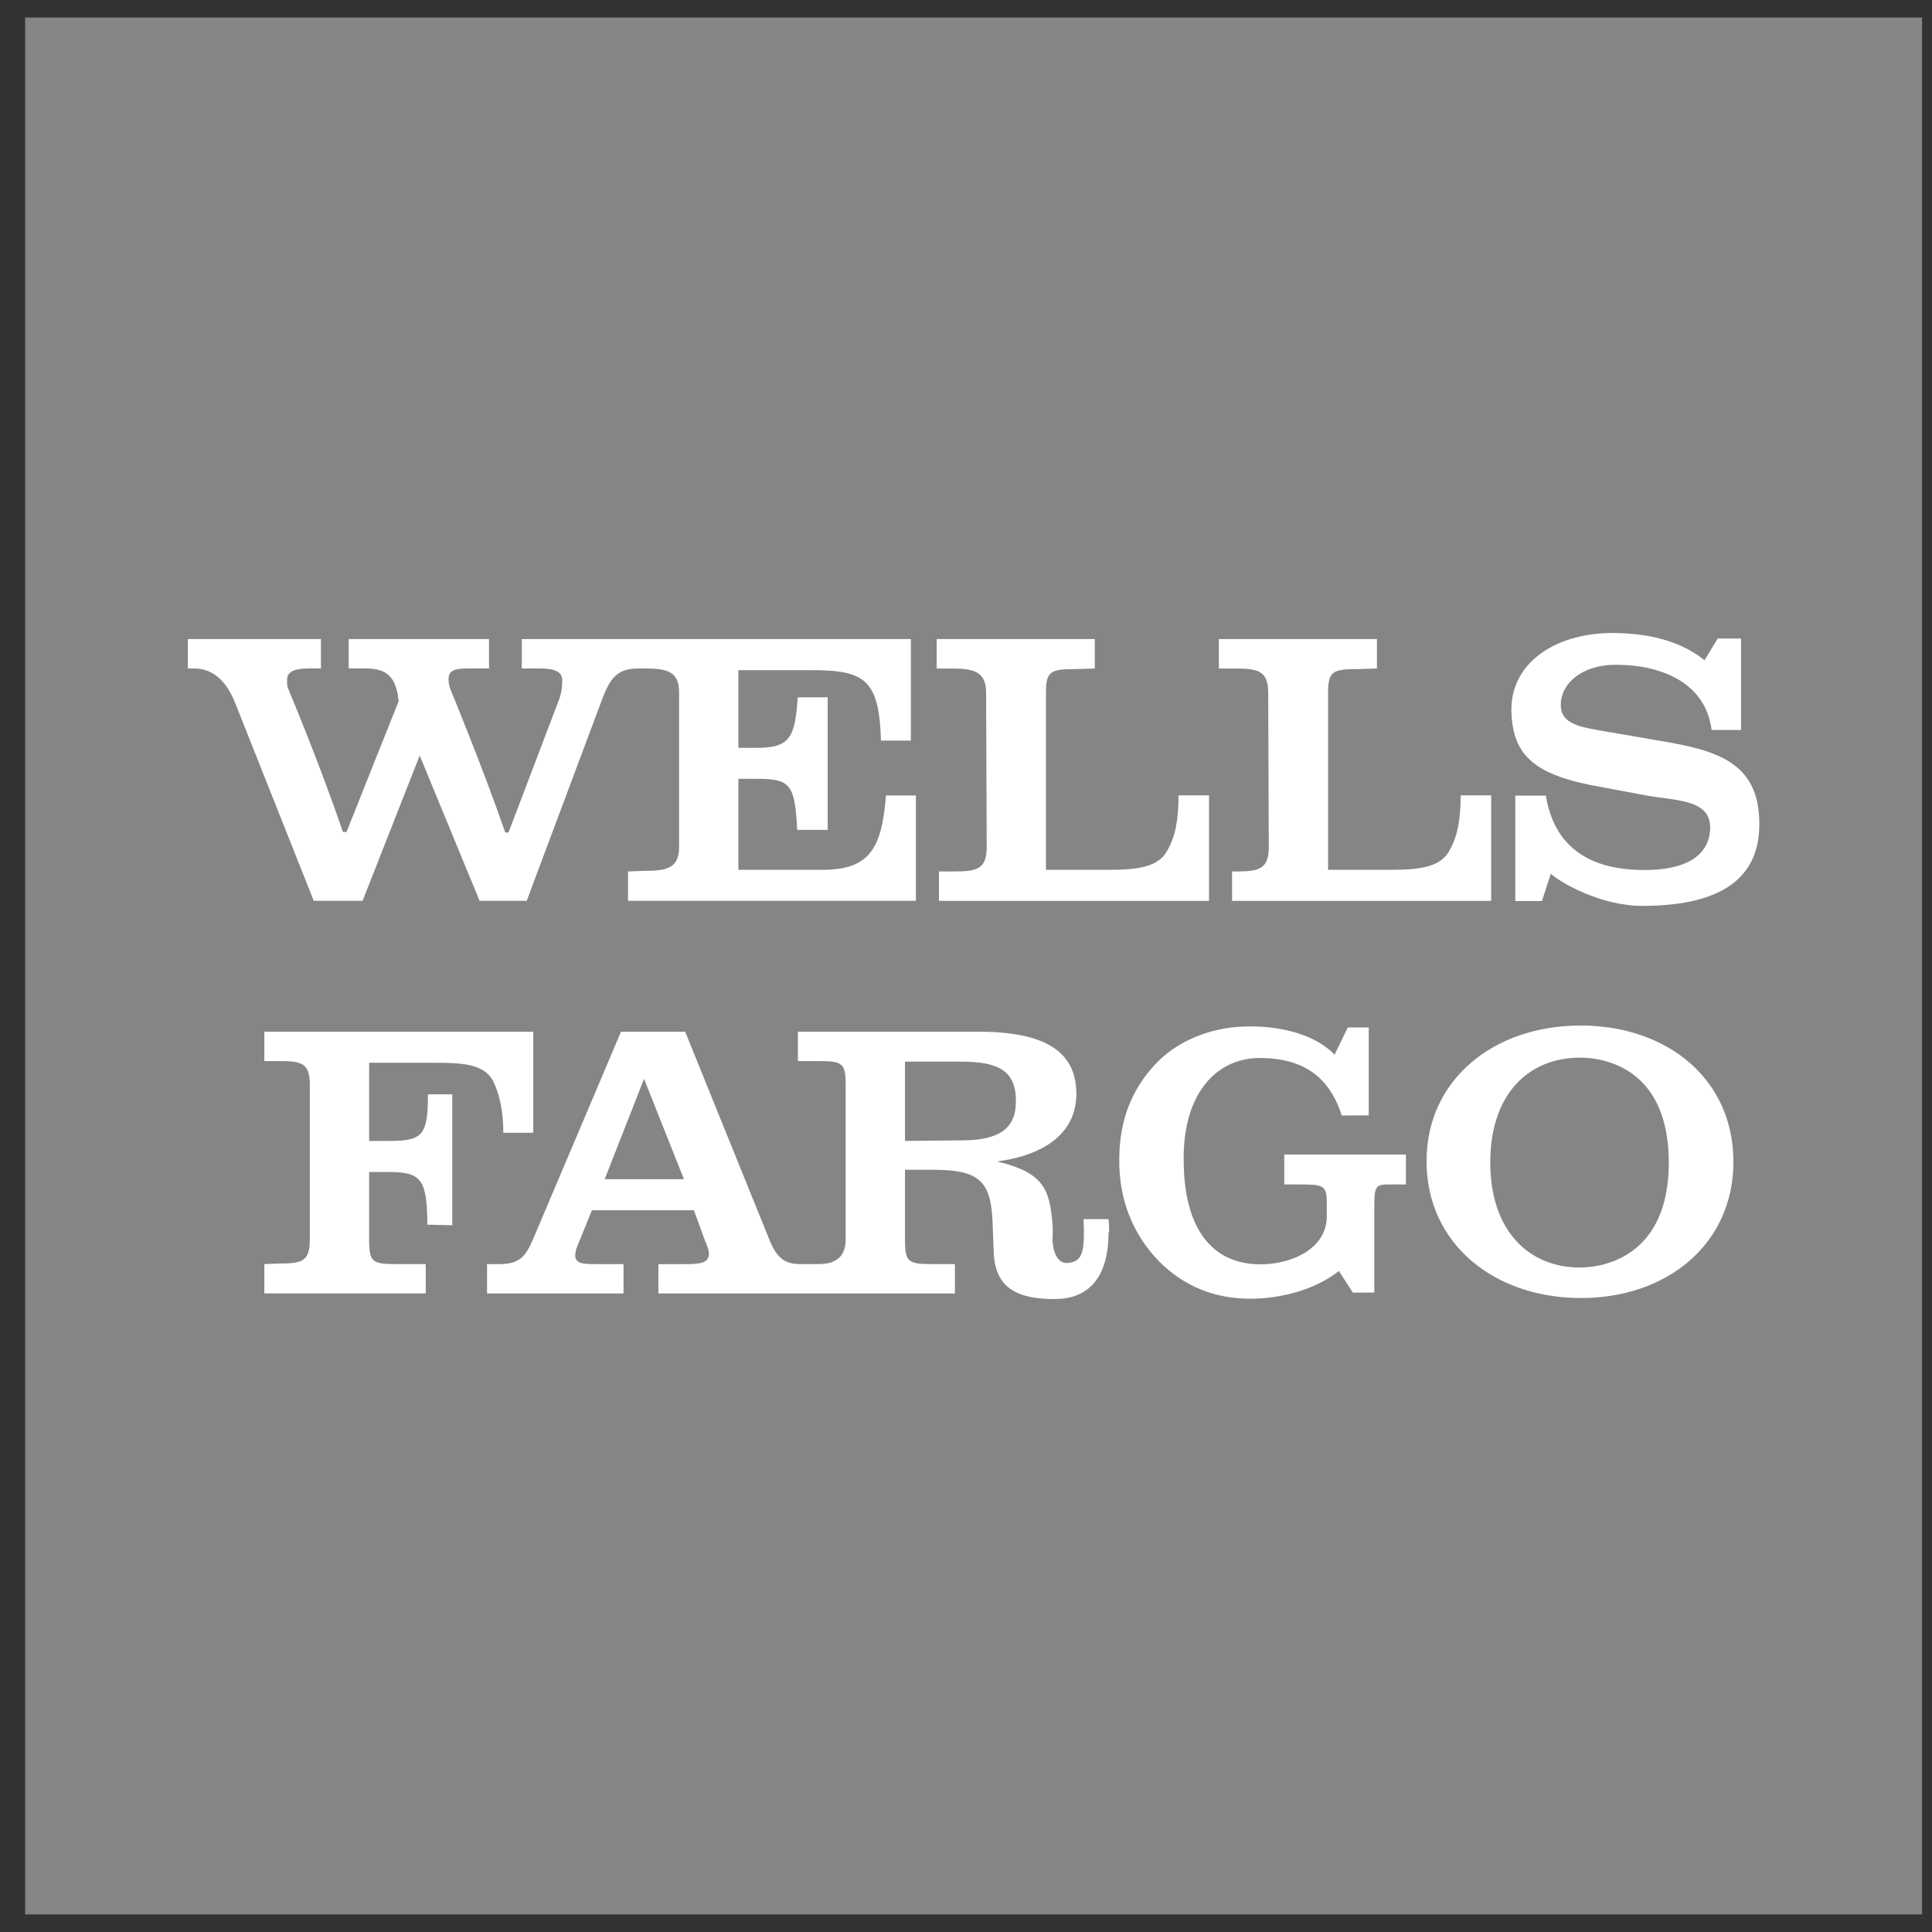 <svg width="42" height="42" viewBox="0 0 42 42" fill="none" xmlns="http://www.w3.org/2000/svg">
<rect x="0" y="0" width="42" height="42" fill="#333333" stroke="none"/>
<g clip-path="url(#clip0_119_3711)">
<path fill-rule="evenodd" clip-rule="evenodd" d="M0.546 0.381H41.784V41.619H0.546V0.381Z" fill="#858585"/>
<path fill-rule="evenodd" clip-rule="evenodd" d="M25.379 18.486C25.198 18.825 24.8 18.909 24.125 18.909H22.738V15.062C22.738 14.593 22.835 14.545 23.39 14.545L23.8 14.533V13.893H20.363V14.533H20.665C21.148 14.533 21.437 14.581 21.437 15.062L21.45 18.415C21.45 18.897 21.231 18.945 20.738 18.945H20.412V19.584H26.283V17.29C26.283 17.289 25.725 17.29 25.62 17.29C25.62 17.844 25.548 18.185 25.379 18.486ZM17.884 18.909H16.052V16.931H16.473C17.186 16.931 17.282 17.064 17.33 18.041H17.993V15.159H17.342C17.282 16.015 17.186 16.257 16.462 16.257H16.052V14.569H17.644C18.801 14.569 19.114 14.773 19.151 16.1H19.801V13.893H11.343V14.532H11.74C12.065 14.532 12.222 14.605 12.222 14.785C12.222 14.882 12.222 15.027 12.149 15.22L11.053 18.101C11.053 18.101 11.051 18.097 10.984 18.097C10.484 16.656 9.799 15.002 9.799 15.002C9.767 14.926 9.75 14.844 9.751 14.761C9.751 14.592 9.86 14.532 10.148 14.532H10.631V13.893H7.58V14.532H7.966C8.46 14.532 8.617 14.773 8.666 15.243L7.532 18.089C7.533 18.089 7.508 18.09 7.452 18.08C6.928 16.54 6.267 14.978 6.267 14.978C6.231 14.894 6.242 14.833 6.242 14.797C6.23 14.616 6.375 14.532 6.701 14.532H6.977V13.893H4.084V14.532H4.217C4.639 14.532 4.928 14.809 5.121 15.304L6.821 19.583H7.882L9.124 16.425L10.426 19.583H11.45L13.079 15.231C13.271 14.712 13.428 14.532 13.898 14.532H13.99C14.484 14.532 14.763 14.58 14.763 15.05V18.414C14.763 18.884 14.484 18.932 13.99 18.932L13.653 18.945V19.583H19.911V17.293H19.26C19.171 18.422 18.921 18.909 17.884 18.909ZM31.753 17.29C31.753 17.844 31.681 18.186 31.512 18.487C31.331 18.825 30.934 18.909 30.259 18.909H28.871V15.062C28.871 14.593 28.969 14.545 29.523 14.545L29.933 14.533V13.893H26.497V14.533H26.858C27.341 14.533 27.57 14.581 27.57 15.062L27.582 18.415C27.582 18.897 27.364 18.945 26.87 18.945H26.784V19.584H32.417V17.29C32.417 17.289 31.847 17.29 31.753 17.29ZM38.246 17.92C38.246 19.222 37.221 19.693 35.702 19.693C34.786 19.693 33.906 19.174 33.713 18.994L33.52 19.588H32.941V17.296H33.605C33.785 18.39 34.518 18.863 35.565 18.909C36.461 18.95 37.102 18.71 37.172 18.089C37.255 17.37 36.463 17.414 35.798 17.294L34.822 17.112C33.364 16.859 32.894 16.438 32.857 15.485C32.82 14.448 33.761 13.773 35.026 13.761C35.642 13.761 36.438 13.857 37.054 14.352L37.342 13.881H37.849V15.869H37.209C37.069 14.765 35.979 14.429 35.051 14.453C34.376 14.477 33.93 14.862 33.93 15.321C33.93 15.748 34.353 15.805 34.891 15.899L36.084 16.104C37.301 16.309 38.246 16.557 38.246 17.908V17.92H38.246ZM10.942 24.626C10.942 24.188 10.87 23.803 10.714 23.488C10.521 23.151 10.123 23.103 9.448 23.103H8.025V24.803H8.471C9.195 24.803 9.303 24.67 9.303 23.79H9.832V26.636L9.291 26.623C9.279 25.671 9.183 25.479 8.471 25.479H8.025V26.961C8.025 27.432 8.097 27.48 8.592 27.48H9.255V28.118H5.746V27.48L6.072 27.468C6.566 27.468 6.735 27.42 6.735 26.949V23.586C6.735 23.115 6.565 23.067 6.072 23.067H5.746V22.428H11.593V24.626L10.942 24.626ZM24.098 26.503H23.556C23.58 27.179 23.556 27.432 23.206 27.456C23.038 27.468 22.905 27.311 22.881 26.974C22.881 26.853 22.893 26.696 22.881 26.623C22.82 25.851 22.688 25.49 21.675 25.249C22.76 25.104 23.399 24.598 23.399 23.779C23.399 22.862 22.724 22.428 21.265 22.428H17.346V23.067H17.817C18.311 23.067 18.384 23.115 18.384 23.586V26.949C18.384 27.363 18.116 27.481 17.791 27.48H17.376C17.063 27.475 16.882 27.353 16.716 26.926L14.895 22.428H13.5L11.594 26.926C11.426 27.323 11.293 27.481 10.848 27.481H10.588V28.119H13.555V27.481H12.964C12.661 27.481 12.505 27.468 12.505 27.288C12.505 27.215 12.529 27.131 12.578 27.022L12.867 26.31H15.085L15.327 26.974C15.374 27.082 15.411 27.179 15.411 27.252C15.411 27.444 15.254 27.481 14.928 27.481H14.313V28.119H20.759V27.48H20.241C19.746 27.48 19.674 27.432 19.674 26.961V25.43H20.252C21.241 25.43 21.543 25.623 21.578 26.576L21.603 27.239C21.639 28.023 22.145 28.24 22.929 28.24C23.616 28.24 24.098 27.83 24.098 26.792H24.111C24.11 26.696 24.11 26.6 24.098 26.503ZM13.145 25.635L14.001 23.453L14.868 25.635H13.145ZM20.916 24.79L19.674 24.803V23.079H20.891C21.699 23.079 22.085 23.272 22.085 23.935V23.947C22.085 24.538 21.711 24.79 20.916 24.79ZM29.169 24.251C28.896 23.398 28.323 23 27.383 23C26.454 23 25.72 23.76 25.732 25.207C25.732 26.677 26.323 27.474 27.383 27.486C28.155 27.486 28.843 27.1 28.843 26.448V26.135C28.843 25.749 28.746 25.749 28.203 25.749H27.919V25.098H30.563V25.749H30.346C29.936 25.749 29.876 25.713 29.876 26.195V28.1H29.409L29.107 27.63C28.589 28.04 27.841 28.233 27.179 28.233C26.395 28.233 25.732 27.956 25.201 27.425C24.646 26.858 24.321 26.099 24.332 25.207C24.332 24.326 24.622 23.627 25.189 23.06C25.683 22.578 26.431 22.3 27.202 22.314C27.841 22.314 28.589 22.482 29.012 22.928L29.3 22.336H29.755V24.247L29.169 24.251ZM34.371 28.218C32.481 28.218 31.012 27.038 31.012 25.244C31.012 23.462 32.481 22.294 34.36 22.294C36.25 22.294 37.683 23.462 37.683 25.256C37.683 27.038 36.25 28.218 34.371 28.218ZM36.278 25.274C36.278 23.244 34.907 22.992 34.348 22.992C33.239 22.992 32.397 23.774 32.397 25.268C32.397 26.761 33.239 27.555 34.348 27.555C34.901 27.555 36.278 27.284 36.278 25.274Z" fill="white"/>
</g>
<defs>
<clipPath id="clip0_119_3711">
<rect width="41.237" height="41.237" fill="white" transform="translate(0.547 0.381)"/>
</clipPath>
</defs>
</svg>
